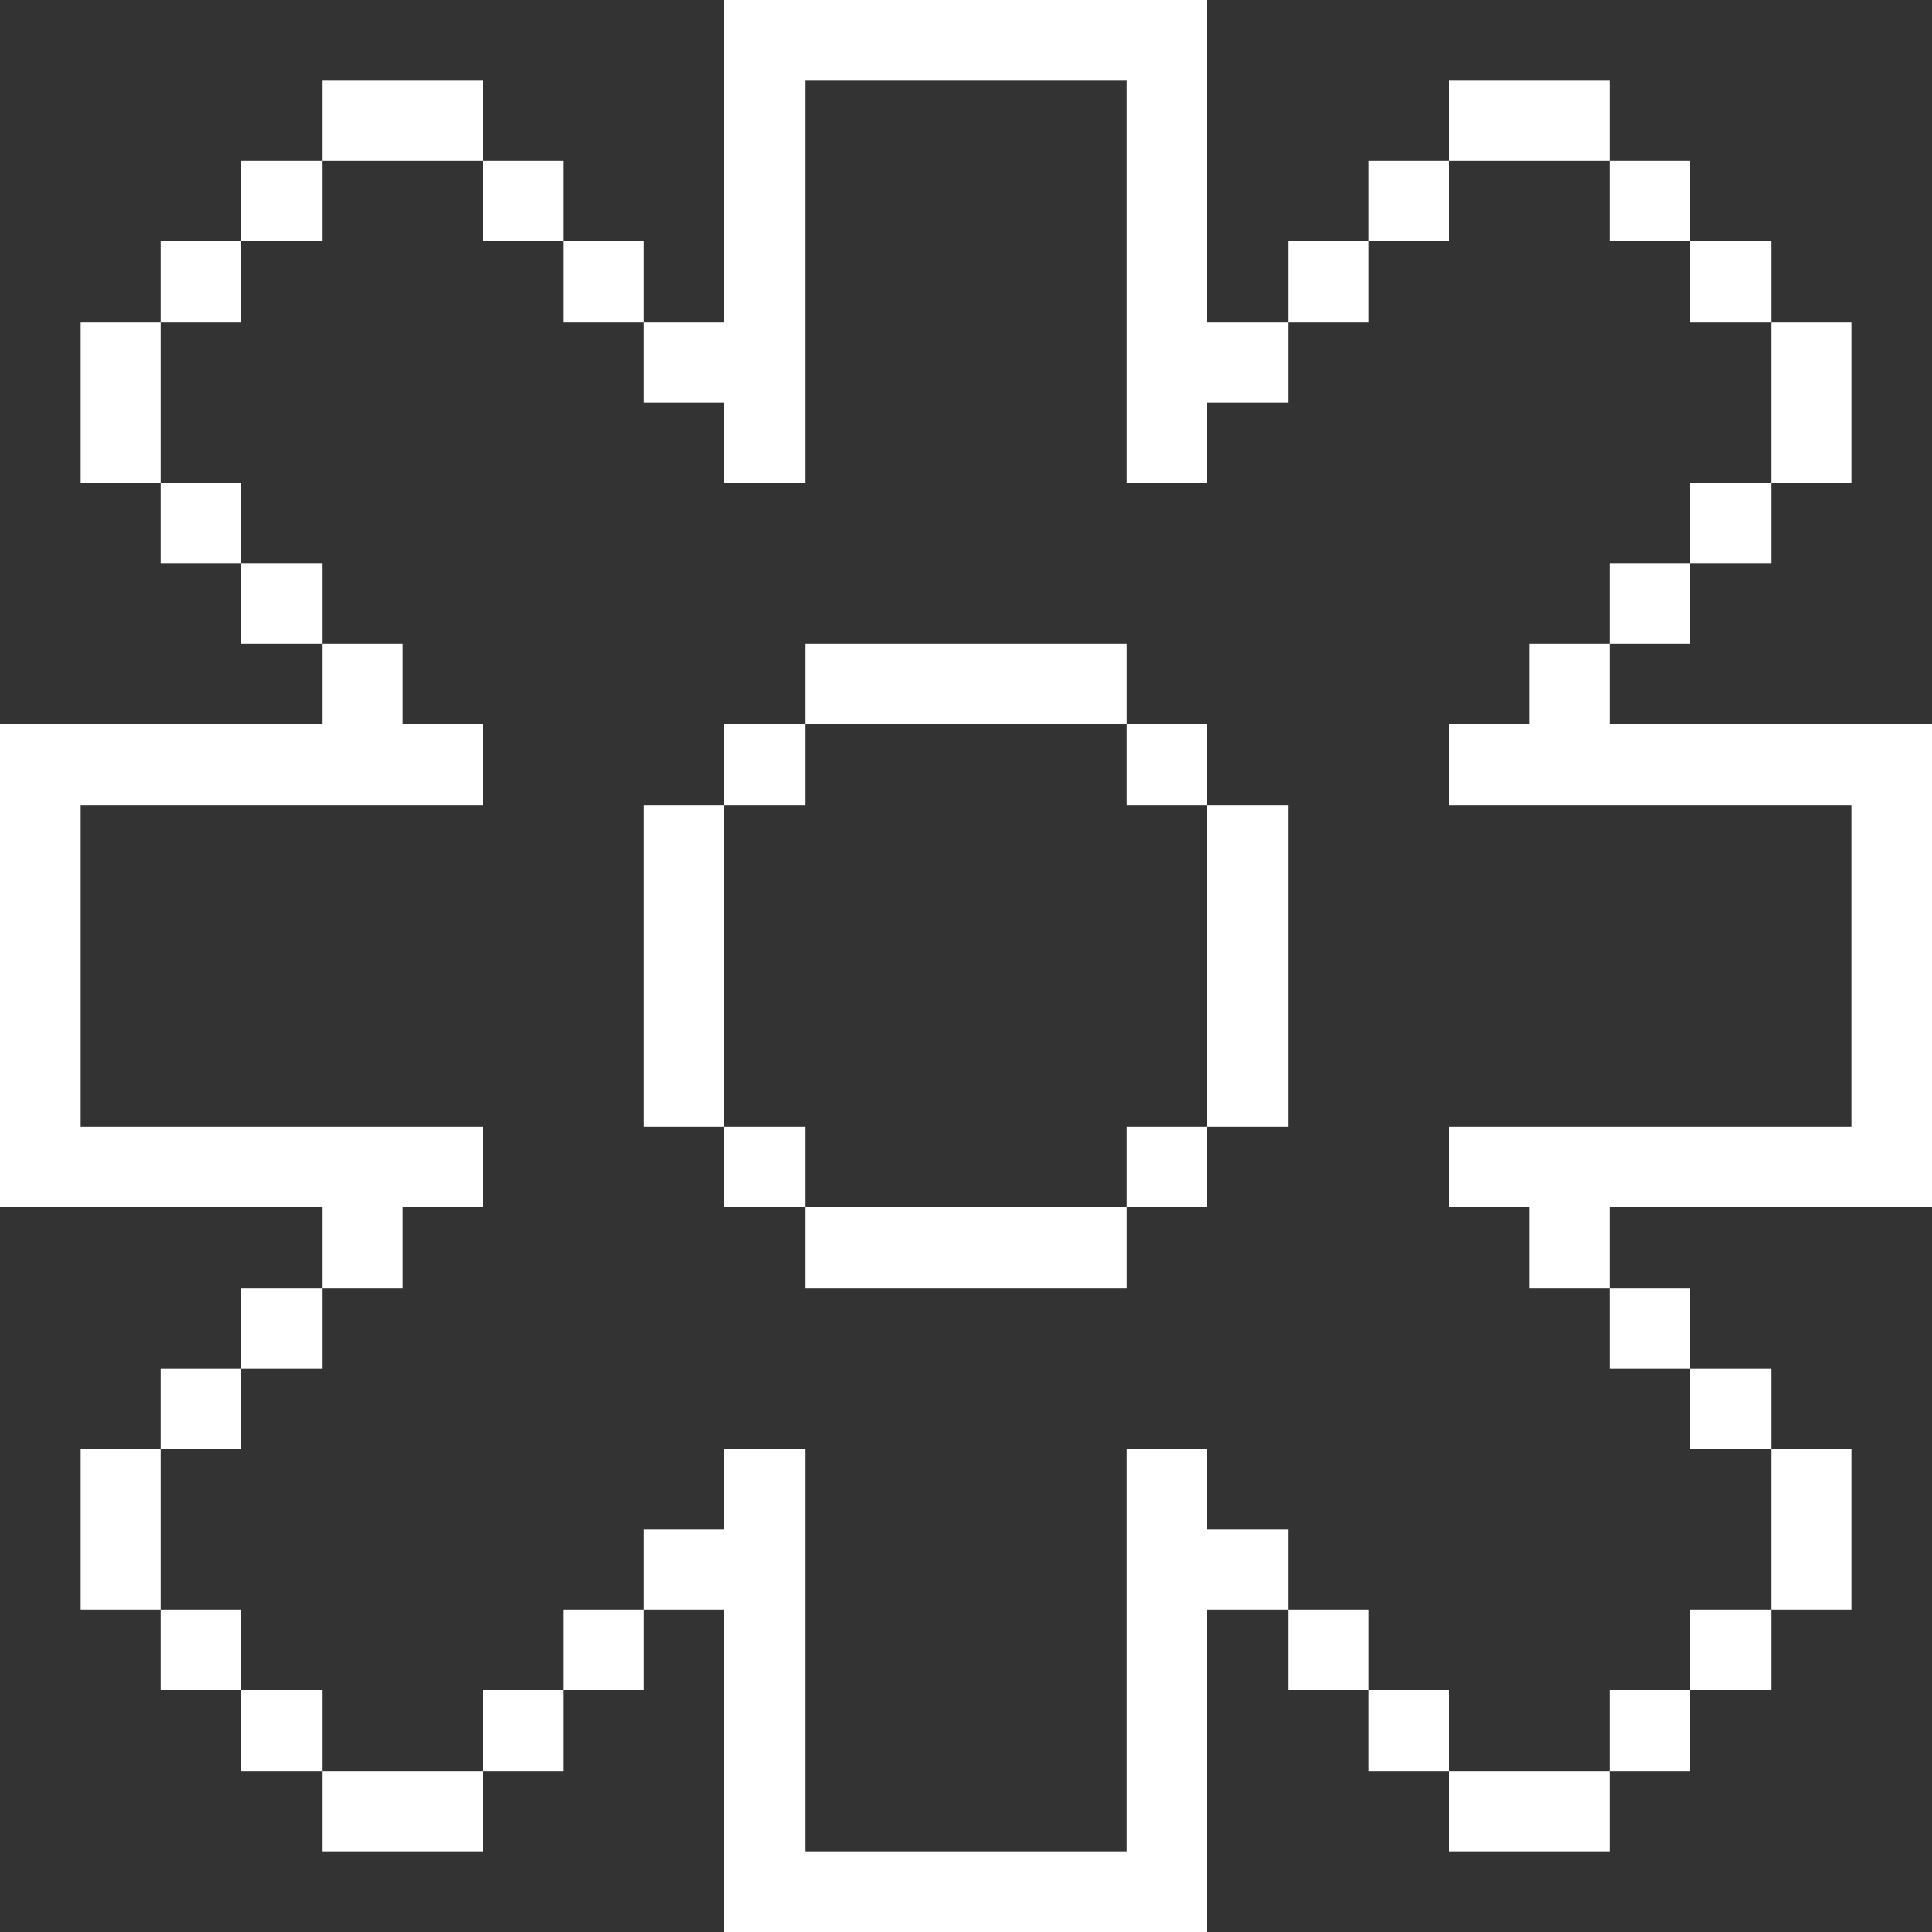<?xml version="1.0" encoding="UTF-8" ?>
<svg version="1.1" width="24" height="24" xmlns="http://www.w3.org/2000/svg" shape-rendering="crispEdges">
<rect width="100%" height="100%" fill="#333333" stroke="none"/>
<rect x="9" y="0" width="6" height="1" fill="#FFFFFF" />
<rect x="4" y="1" width="2" height="1" fill="#FFFFFF" />
<rect x="9" y="1" width="1" height="5" fill="#FFFFFF" />
<rect x="14" y="1" width="1" height="5" fill="#FFFFFF" />
<rect x="18" y="1" width="2" height="1" fill="#FFFFFF" />
<rect x="3" y="2" width="1" height="1" fill="#FFFFFF" />
<rect x="6" y="2" width="1" height="1" fill="#FFFFFF" />
<rect x="17" y="2" width="1" height="1" fill="#FFFFFF" />
<rect x="20" y="2" width="1" height="1" fill="#FFFFFF" />
<rect x="2" y="3" width="1" height="1" fill="#FFFFFF" />
<rect x="7" y="3" width="1" height="1" fill="#FFFFFF" />
<rect x="16" y="3" width="1" height="1" fill="#FFFFFF" />
<rect x="21" y="3" width="1" height="1" fill="#FFFFFF" />
<rect x="1" y="4" width="1" height="2" fill="#FFFFFF" />
<rect x="8" y="4" width="1" height="1" fill="#FFFFFF" />
<rect x="15" y="4" width="1" height="1" fill="#FFFFFF" />
<rect x="22" y="4" width="1" height="2" fill="#FFFFFF" />
<rect x="2" y="6" width="1" height="1" fill="#FFFFFF" />
<rect x="21" y="6" width="1" height="1" fill="#FFFFFF" />
<rect x="3" y="7" width="1" height="1" fill="#FFFFFF" />
<rect x="20" y="7" width="1" height="1" fill="#FFFFFF" />
<rect x="4" y="8" width="1" height="2" fill="#FFFFFF" />
<rect x="10" y="8" width="4" height="1" fill="#FFFFFF" />
<rect x="19" y="8" width="1" height="2" fill="#FFFFFF" />
<rect x="0" y="9" width="4" height="1" fill="#FFFFFF" />
<rect x="5" y="9" width="1" height="1" fill="#FFFFFF" />
<rect x="9" y="9" width="1" height="1" fill="#FFFFFF" />
<rect x="14" y="9" width="1" height="1" fill="#FFFFFF" />
<rect x="18" y="9" width="1" height="1" fill="#FFFFFF" />
<rect x="20" y="9" width="4" height="1" fill="#FFFFFF" />
<rect x="0" y="10" width="1" height="5" fill="#FFFFFF" />
<rect x="8" y="10" width="1" height="4" fill="#FFFFFF" />
<rect x="15" y="10" width="1" height="4" fill="#FFFFFF" />
<rect x="23" y="10" width="1" height="5" fill="#FFFFFF" />
<rect x="1" y="14" width="5" height="1" fill="#FFFFFF" />
<rect x="9" y="14" width="1" height="1" fill="#FFFFFF" />
<rect x="14" y="14" width="1" height="1" fill="#FFFFFF" />
<rect x="18" y="14" width="5" height="1" fill="#FFFFFF" />
<rect x="4" y="15" width="1" height="1" fill="#FFFFFF" />
<rect x="10" y="15" width="4" height="1" fill="#FFFFFF" />
<rect x="19" y="15" width="1" height="1" fill="#FFFFFF" />
<rect x="3" y="16" width="1" height="1" fill="#FFFFFF" />
<rect x="20" y="16" width="1" height="1" fill="#FFFFFF" />
<rect x="2" y="17" width="1" height="1" fill="#FFFFFF" />
<rect x="21" y="17" width="1" height="1" fill="#FFFFFF" />
<rect x="1" y="18" width="1" height="2" fill="#FFFFFF" />
<rect x="9" y="18" width="1" height="6" fill="#FFFFFF" />
<rect x="14" y="18" width="1" height="6" fill="#FFFFFF" />
<rect x="22" y="18" width="1" height="2" fill="#FFFFFF" />
<rect x="8" y="19" width="1" height="1" fill="#FFFFFF" />
<rect x="15" y="19" width="1" height="1" fill="#FFFFFF" />
<rect x="2" y="20" width="1" height="1" fill="#FFFFFF" />
<rect x="7" y="20" width="1" height="1" fill="#FFFFFF" />
<rect x="16" y="20" width="1" height="1" fill="#FFFFFF" />
<rect x="21" y="20" width="1" height="1" fill="#FFFFFF" />
<rect x="3" y="21" width="1" height="1" fill="#FFFFFF" />
<rect x="6" y="21" width="1" height="1" fill="#FFFFFF" />
<rect x="17" y="21" width="1" height="1" fill="#FFFFFF" />
<rect x="20" y="21" width="1" height="1" fill="#FFFFFF" />
<rect x="4" y="22" width="2" height="1" fill="#FFFFFF" />
<rect x="18" y="22" width="2" height="1" fill="#FFFFFF" />
<rect x="10" y="23" width="4" height="1" fill="#FFFFFF" />
</svg>
